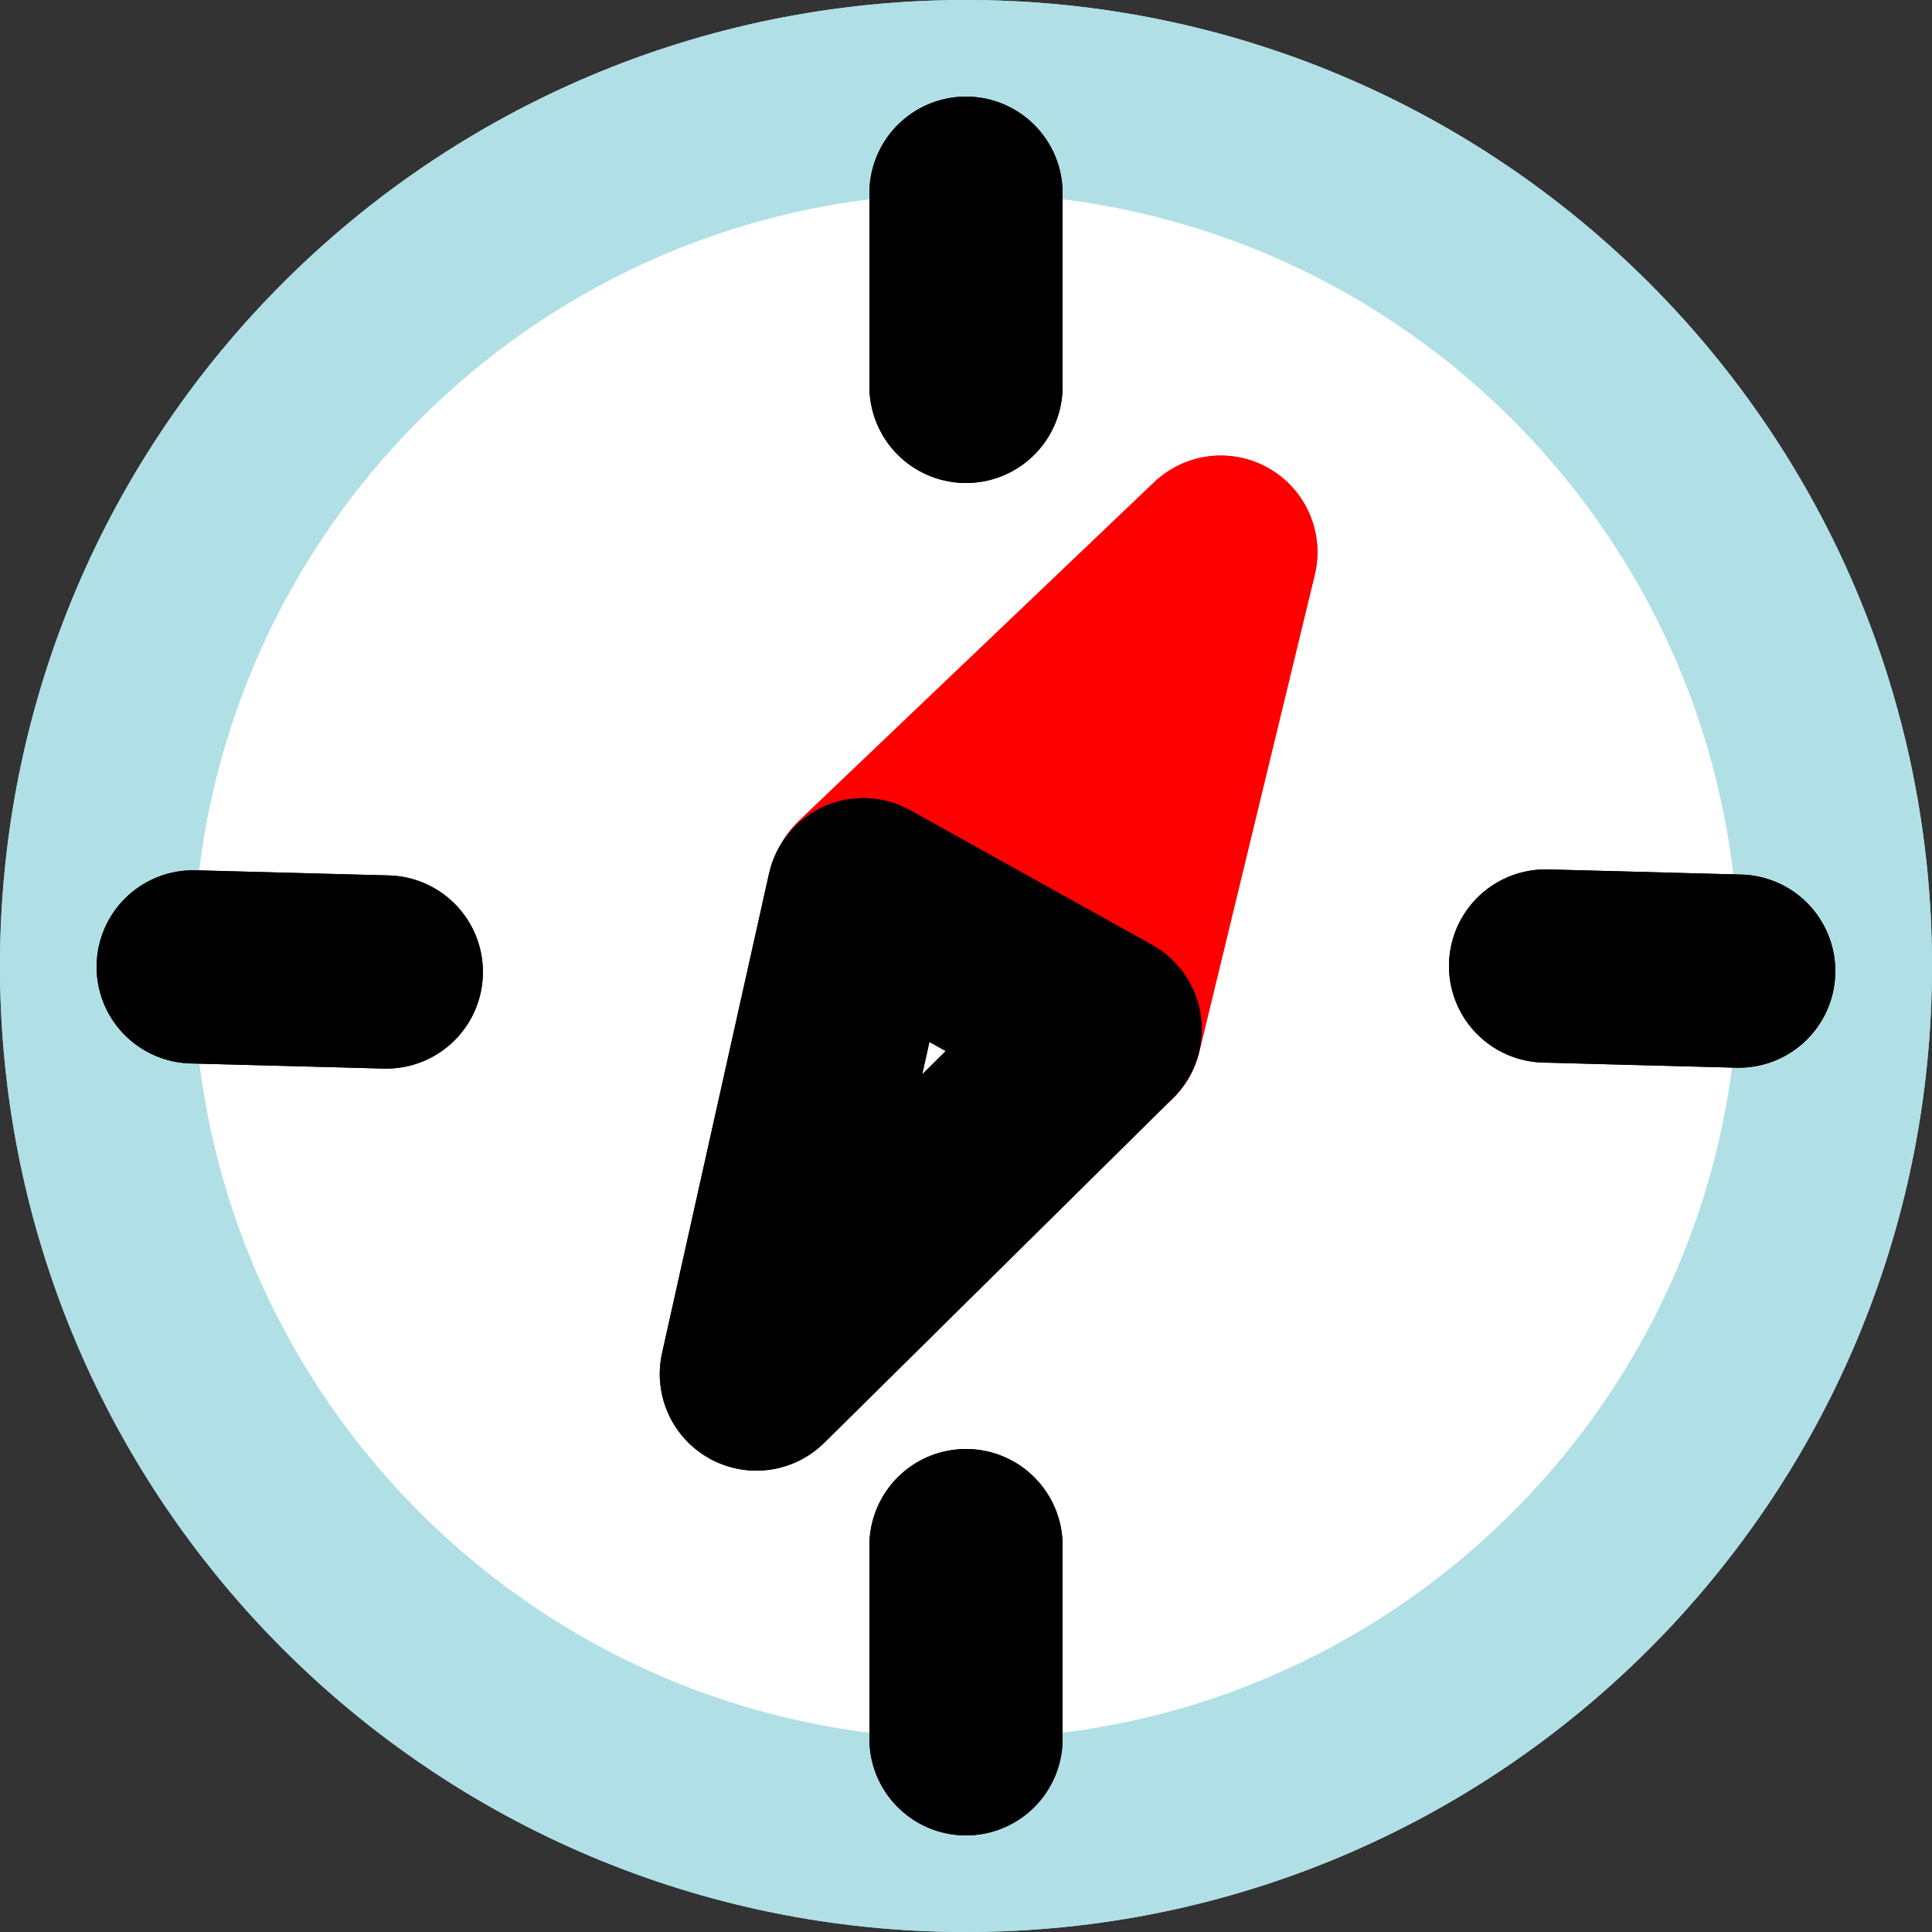 <svg width="20" height="20" viewBox="0 0 20 20" fill="none" xmlns="http://www.w3.org/2000/svg">
<rect x="0" y="0" width="20" height="20" fill="#333333" stroke="none"/>
<path d="M10 1C14.971 1 19 5.029 19 10C19 14.97 14.971 19 10 19C5.03 19 1 14.97 1 10C1 5.029 5.03 1 10 1Z" fill="white" stroke="#B0E0E6" stroke-width="2"/>
<path d="M10 1C14.971 1 19 5.029 19 10C19 14.97 14.971 19 10 19C5.03 19 1 14.97 1 10C1 5.029 5.03 1 10 1Z" stroke="#B0E0E6" stroke-width="2"/>
<path d="M10 2V4" stroke="black" stroke-width="2" stroke-linecap="round"/>
<path d="M10 2V4" stroke="black" stroke-width="2" stroke-linecap="round"/>
<path d="M10 16V18" stroke="black" stroke-width="2" stroke-linecap="round"/>
<path d="M10 16V18" stroke="black" stroke-width="2" stroke-linecap="round"/>
<path d="M3.999 10.062L2 10.009" stroke="black" stroke-width="2" stroke-linecap="round"/>
<path d="M3.999 10.062L2 10.009" stroke="black" stroke-width="2" stroke-linecap="round"/>
<path d="M17.999 10.053L16 10" stroke="black" stroke-width="2" stroke-linecap="round"/>
<path d="M17.999 10.053L16 10" stroke="black" stroke-width="2" stroke-linecap="round"/>
<path d="M8.96 9.222L12.638 5.716L11.442 10.655L8.96 9.222Z" fill="#FF0000" stroke="#FF0000" stroke-width="2" stroke-linecap="round" stroke-linejoin="round"/>
<path d="M11.441 10.655L7.83 14.224L8.937 9.261L11.441 10.655Z" stroke="black" stroke-width="2" stroke-linecap="round" stroke-linejoin="round"/>
<path d="M8.96 9.222L12.638 5.716L11.442 10.655L8.96 9.222Z" fill="#FF0000" stroke="#FF0000" stroke-width="2" stroke-linecap="round" stroke-linejoin="round"/>
<path d="M11.441 10.655L7.83 14.224L8.937 9.261L11.441 10.655Z" stroke="black" stroke-width="2" stroke-linecap="round" stroke-linejoin="round"/>
</svg>
